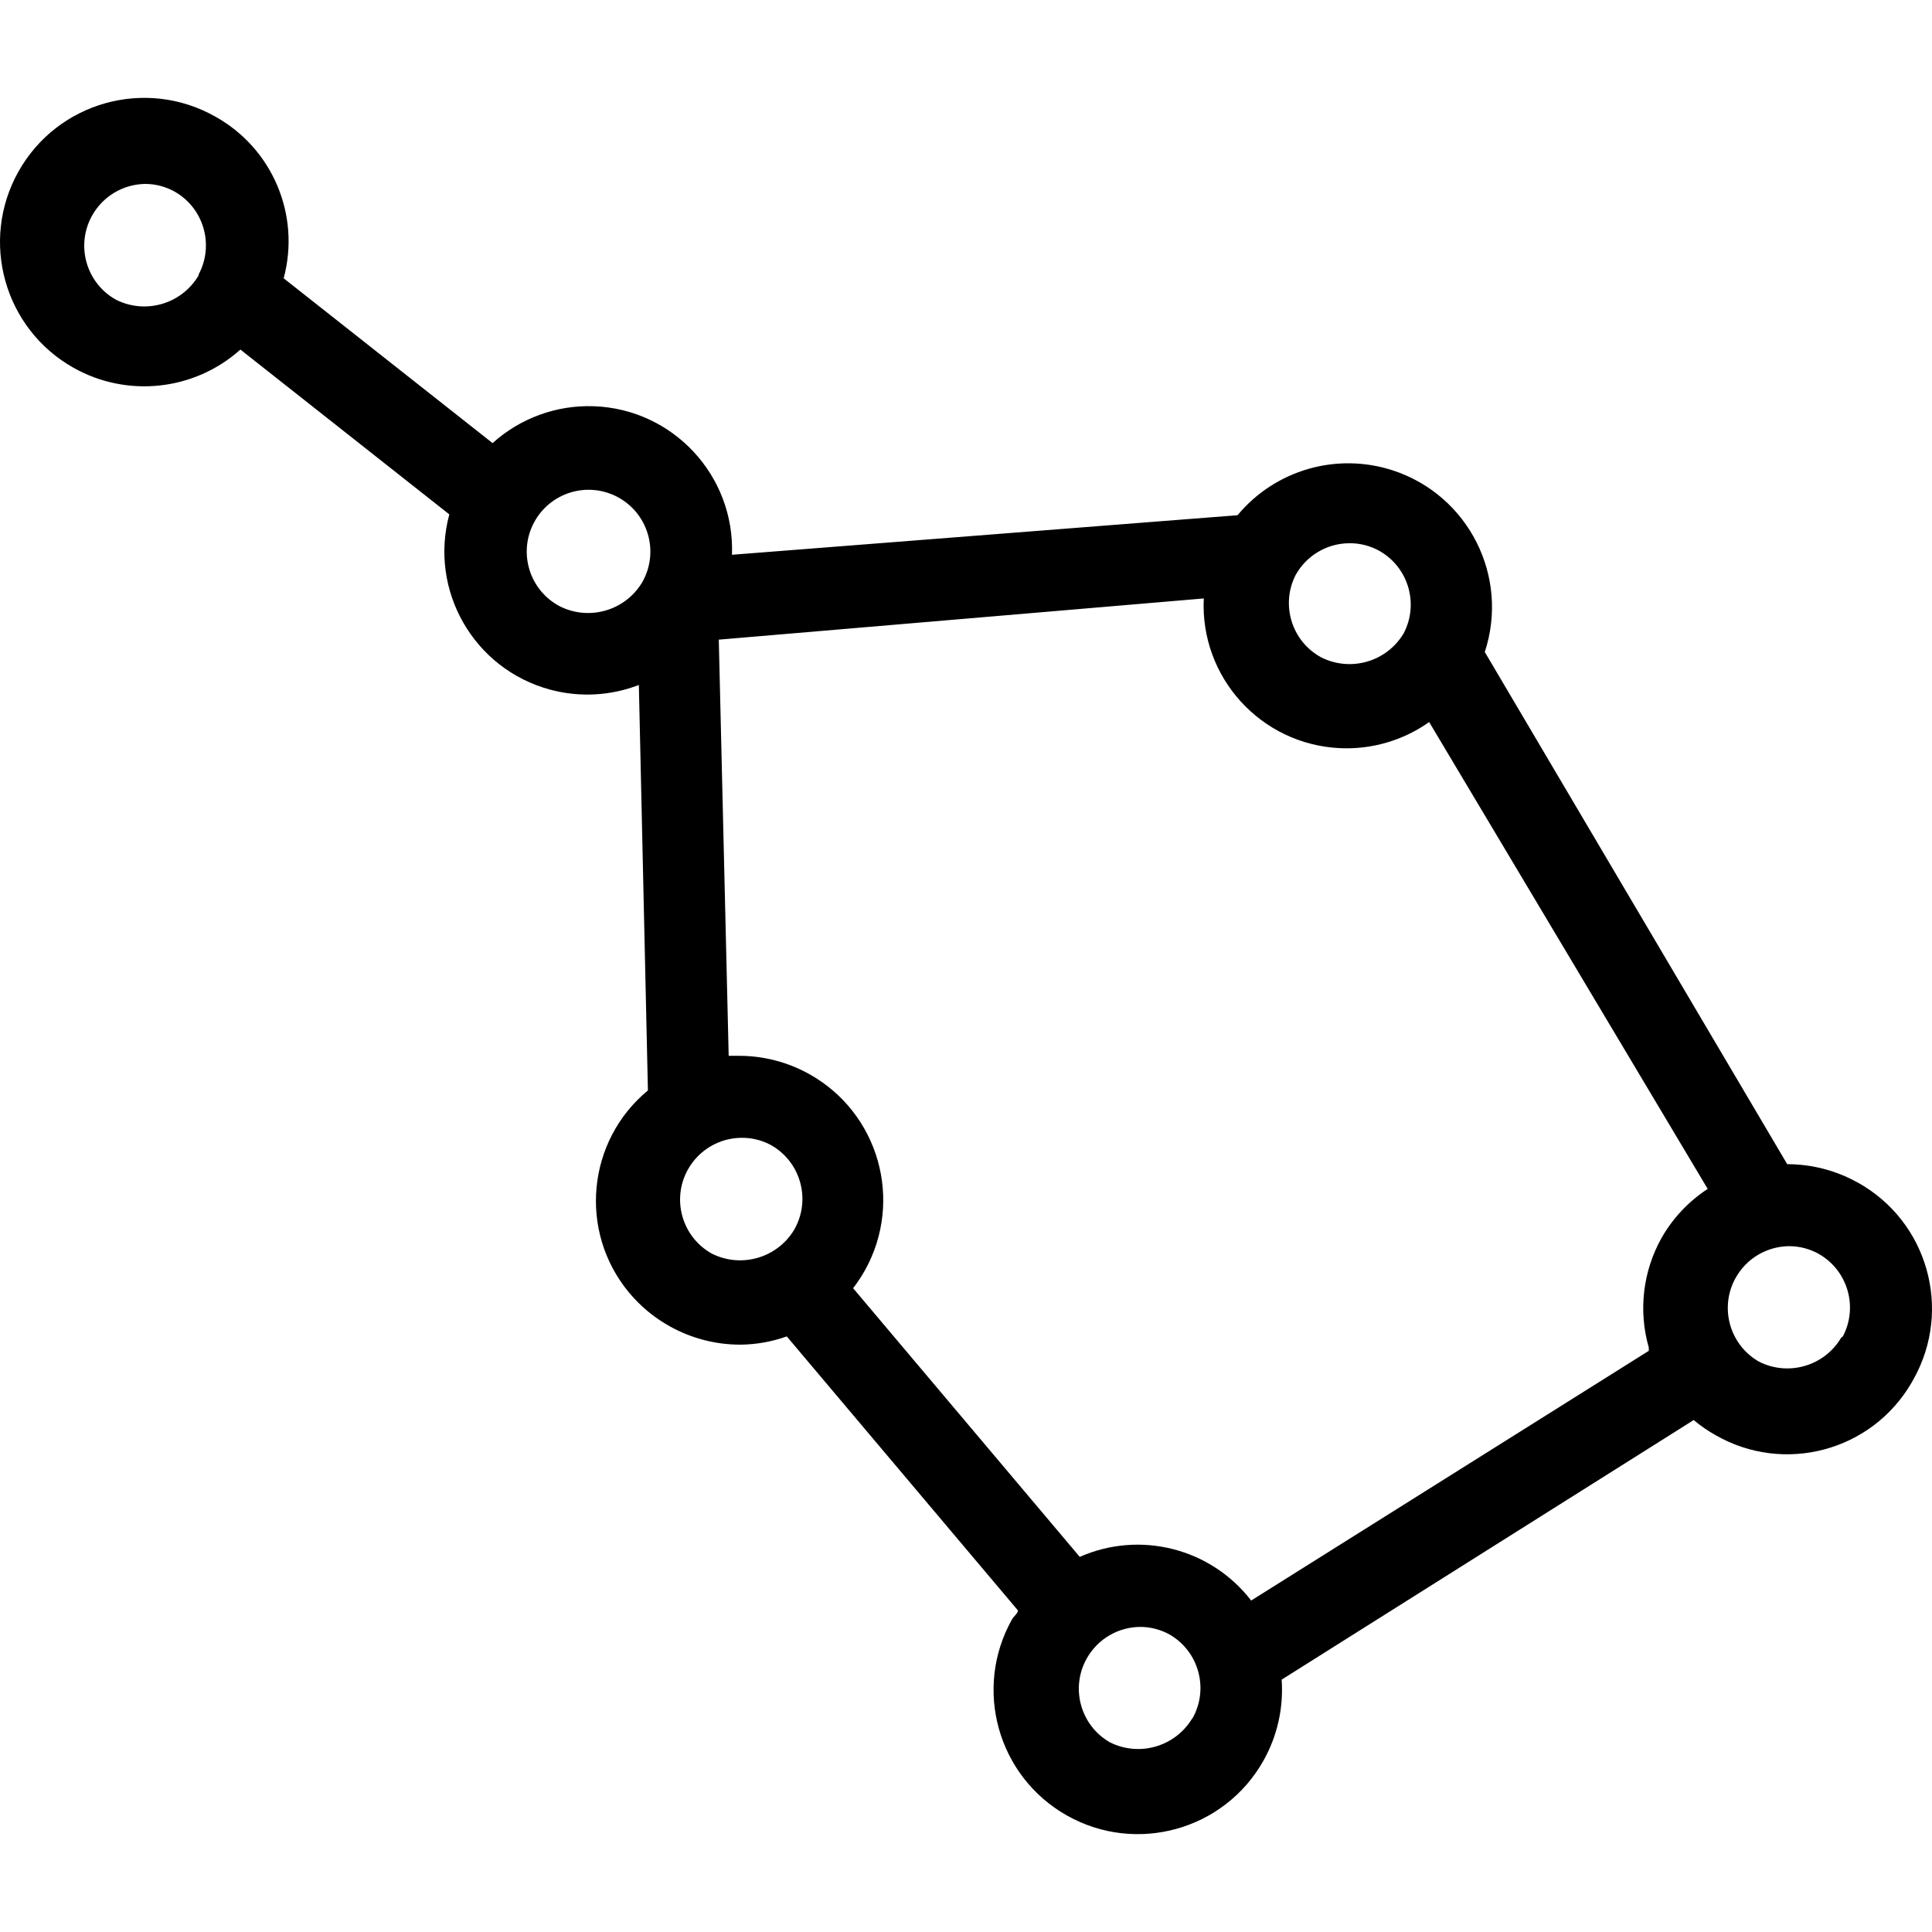 <?xml version="1.0" encoding="iso-8859-1"?>
<!-- Generator: Adobe Illustrator 19.0.0, SVG Export Plug-In . SVG Version: 6.00 Build 0)  -->
<svg version="1.1" id="Capa_1" xmlns="http://www.w3.org/2000/svg" xmlns:xlink="http://www.w3.org/1999/xlink" x="0px" y="0px"
	 viewBox="0 0 375.105 375.105" style="enable-background:new 0 0 375.105 375.105;" xml:space="preserve">
<g>
	<g>
		<path d="M360.756,229.63l-0.16-0.08c-4.162-2.307-8.842-3.518-13.6-3.52l-58.72-99.44c4.816-14.649-3.156-30.427-17.804-35.243
			c-10.893-3.581-22.869-0.138-30.196,8.683l-98.16,7.68c0.562-15.365-11.438-28.277-26.803-28.839
			c-7.241-0.265-14.299,2.303-19.677,7.159l-40.56-32c3.316-12.306-2.2-25.285-13.36-31.44c-13.483-7.572-30.552-2.78-38.124,10.703
			s-2.78,30.552,10.703,38.124c10.442,5.864,23.457,4.438,32.381-3.547l40.56,32c-3.989,14.804,4.779,30.038,19.582,34.026
			c5.69,1.533,11.72,1.216,17.218-0.906l1.76,78.72c-11.847,9.801-13.506,27.35-3.705,39.197c2.233,2.7,4.956,4.953,8.025,6.643
			c4.162,2.307,8.842,3.518,13.6,3.52c3.082-0.023,6.138-0.564,9.04-1.6l44.88,53.2c0,0.56-0.72,1.04-1.12,1.68
			c-7.594,13.471-2.831,30.547,10.64,38.142s30.547,2.831,38.142-10.64c2.698-4.786,3.929-10.261,3.538-15.742l80-50.4
			c1.294,1.088,2.686,2.052,4.16,2.88c13.341,7.731,30.424,3.183,38.156-10.158c0.138-0.239,0.273-0.479,0.404-0.722
			C379.082,254.212,374.248,237.168,360.756,229.63z M38.596,53.23l-0.08,0.32c-3.296,5.497-10.274,7.521-16,4.64
			c-5.789-3.226-7.867-10.534-4.641-16.324c2.077-3.727,5.976-6.071,10.241-6.156c2.046-0.01,4.059,0.514,5.84,1.52
			C39.555,40.447,41.606,47.517,38.596,53.23z M124.886,112.688c-0.068,0.129-0.138,0.256-0.21,0.382
			c-3.296,5.497-10.274,7.521-16,4.64c-5.863-3.09-8.112-10.347-5.022-16.21c3.089-5.863,10.347-8.112,16.21-5.022
			S127.975,106.825,124.886,112.688z M251.556,111.63c2.118-3.802,6.128-6.159,10.48-6.16c2.046-0.01,4.059,0.514,5.84,1.52
			c5.6,3.216,7.65,10.287,4.64,16c-3.296,5.497-10.274,7.521-16,4.64C250.798,124.524,248.597,117.426,251.556,111.63z
			 M154.196,238.75c-3.296,5.497-10.274,7.521-16,4.64c-5.788-3.228-7.863-10.537-4.635-16.325
			c2.118-3.798,6.126-6.153,10.475-6.155c2.046-0.014,4.06,0.51,5.84,1.52C155.546,225.767,157.473,233.046,154.196,238.75z
			 M231.476,333.71l0-0.08c-3.296,5.497-10.274,7.521-16,4.64c-5.744-3.305-7.721-10.642-4.416-16.386
			c2.115-3.676,6.015-5.963,10.256-6.014c2.046-0.01,4.059,0.514,5.84,1.52C232.826,320.727,234.753,328.006,231.476,333.71z
			 M322.596,240.35c-3.632,6.479-4.525,14.14-2.48,21.28v0.64l-77.2,48.48c-7.821-10.147-21.557-13.647-33.28-8.48l-44-52.16
			c0.857-1.116,1.632-2.293,2.32-3.52c7.511-13.517,2.642-30.564-10.875-38.075c-4.138-2.299-8.791-3.512-13.525-3.525h-2.08
			l-1.92-80.8l94.16-8c-0.739,15.314,11.077,28.327,26.39,29.065c6.193,0.299,12.308-1.484,17.37-5.065l54.08,90.64
			C327.854,233.245,324.782,236.509,322.596,240.35z M357.796,259.47l-0.32,0.24c-3.27,5.531-10.278,7.563-16,4.64
			c-5.744-3.306-7.721-10.642-4.416-16.386c2.116-3.676,6.015-5.963,10.256-6.014c2.046-0.01,4.059,0.514,5.84,1.52
			C358.755,246.687,360.806,253.757,357.796,259.47z"/>
	</g>
</g>
<g>
</g>
<g>
</g>
<g>
</g>
<g>
</g>
<g>
</g>
<g>
</g>
<g>
</g>
<g>
</g>
<g>
</g>
<g>
</g>
<g>
</g>
<g>
</g>
<g>
</g>
<g>
</g>
<g>
</g>
</svg>
